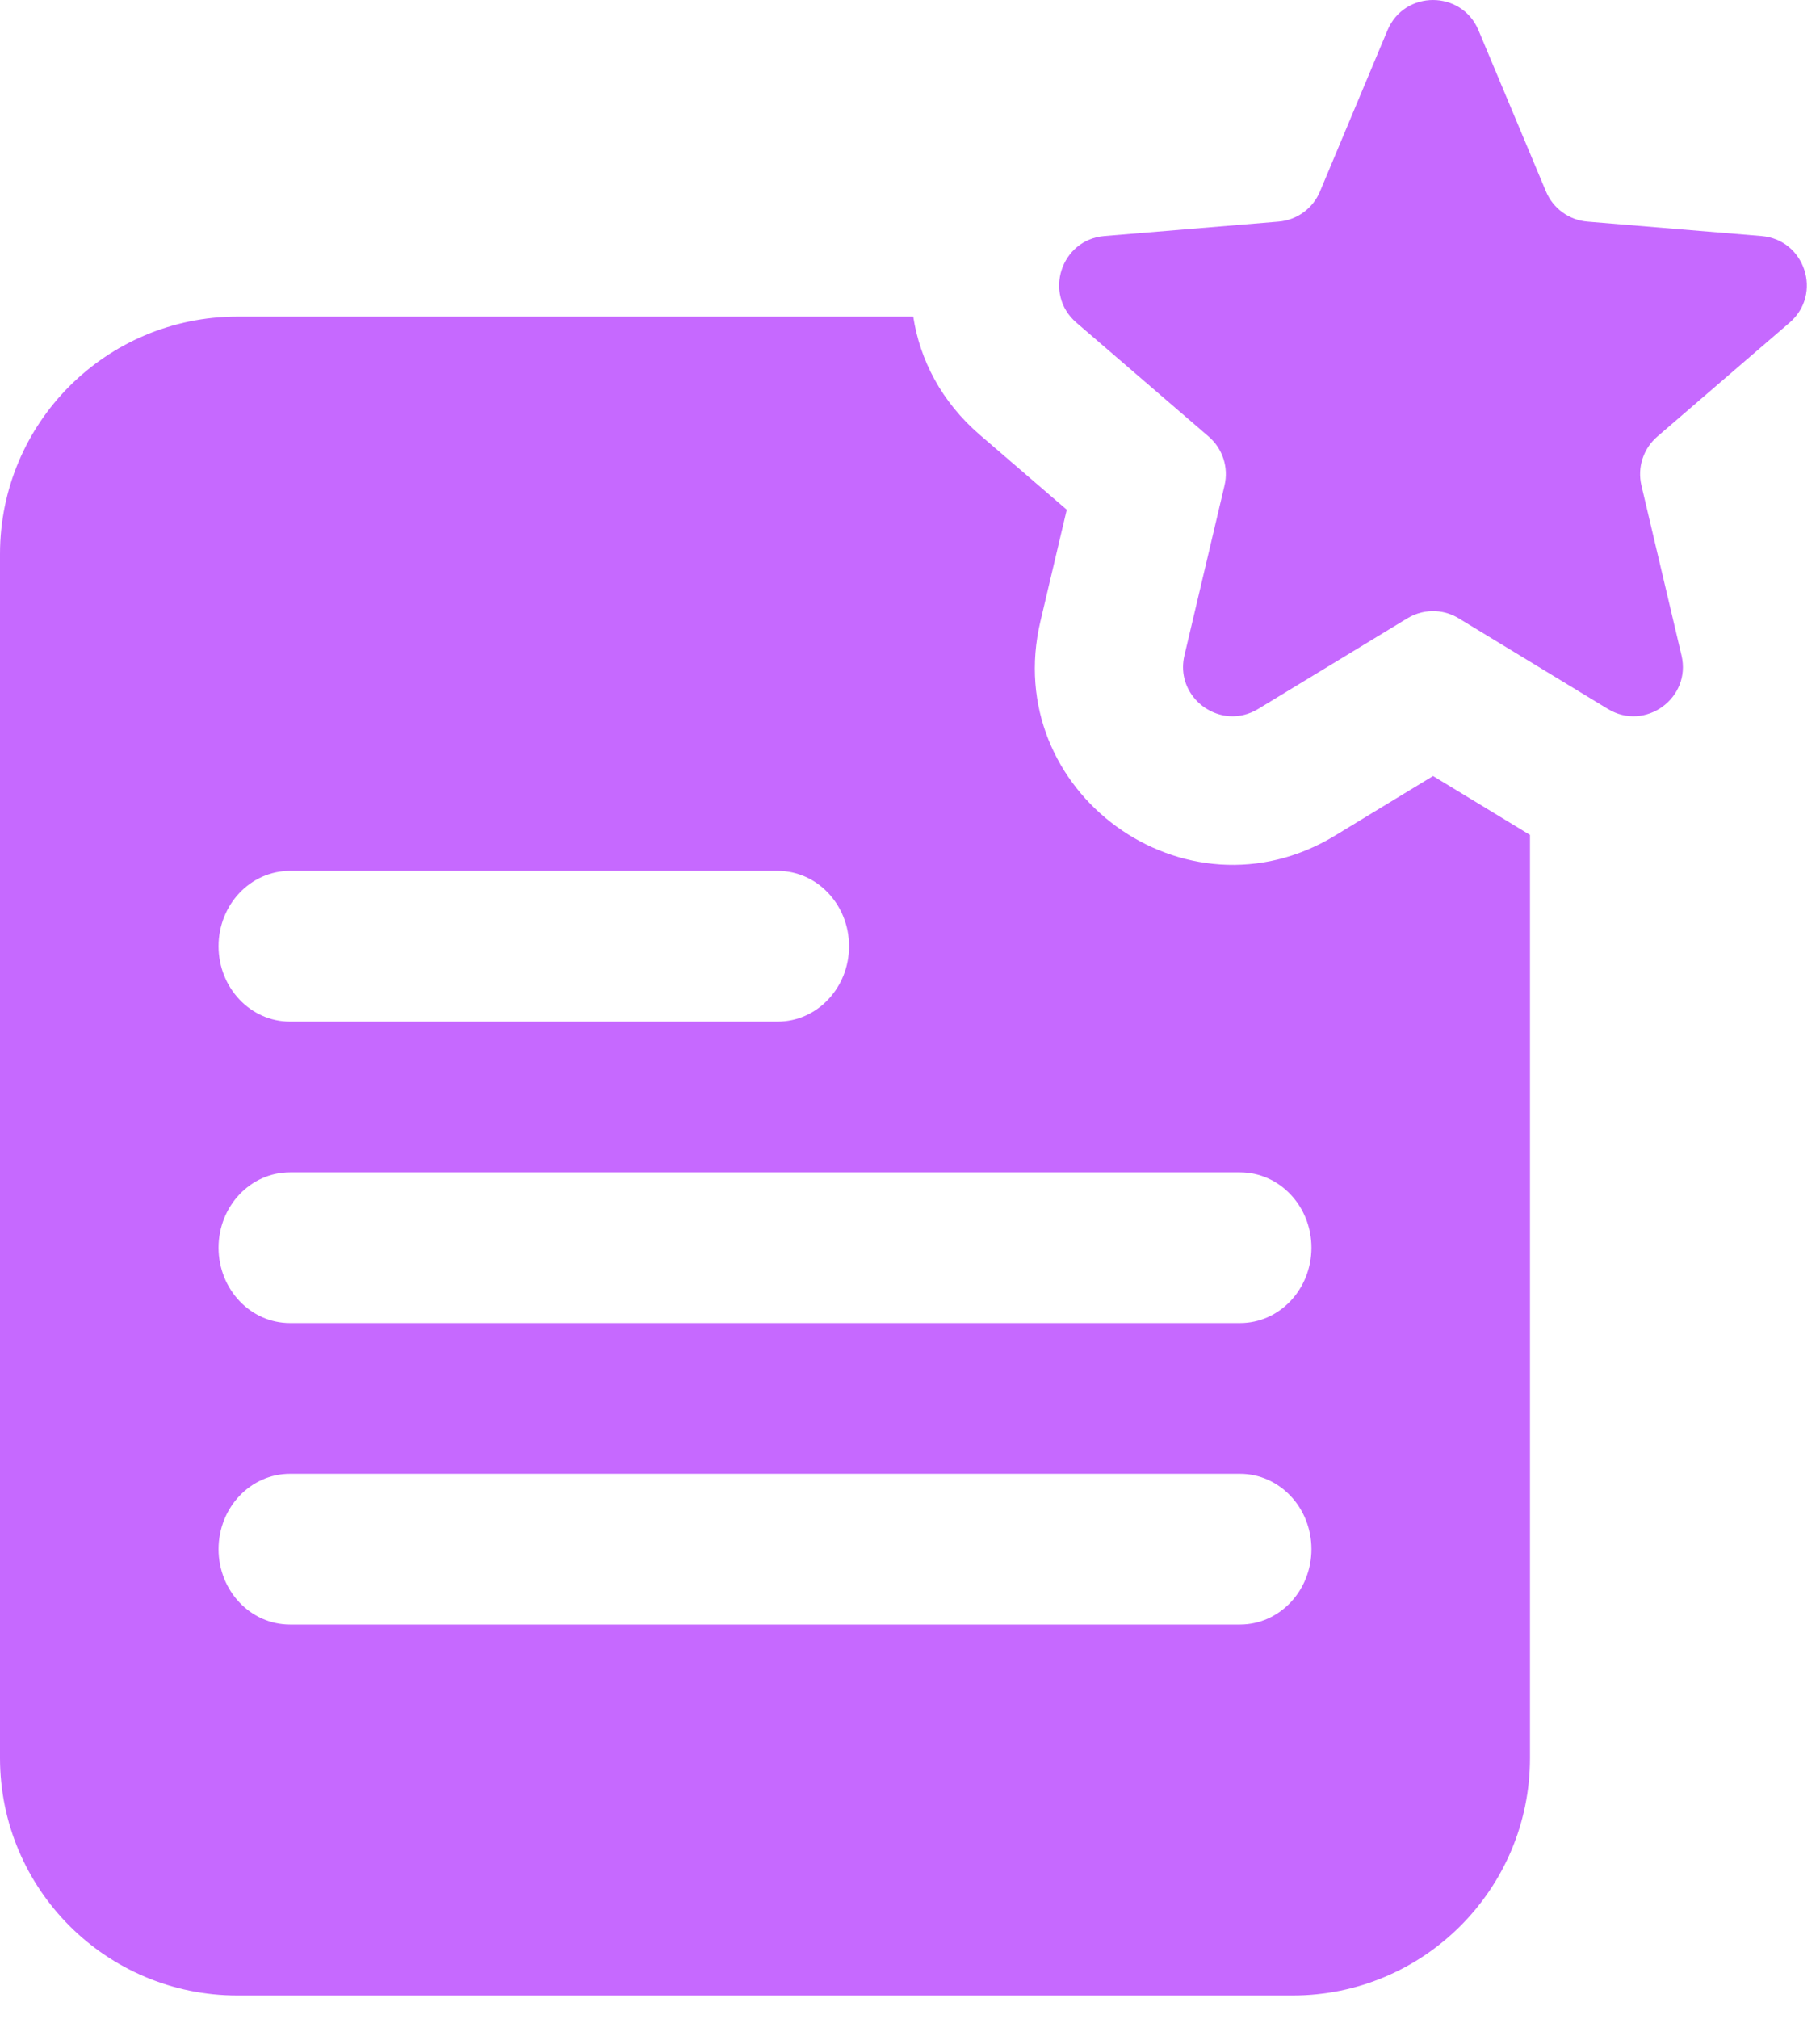 <svg width="46" height="51" viewBox="0 0 46 51" fill="none" xmlns="http://www.w3.org/2000/svg">
  <path fill-rule="evenodd" clip-rule="evenodd" d="M35.068 0.766C35.495 -0.255 36.941 -0.255 37.369 0.766L39.074 4.837C39.254 5.266 39.658 5.56 40.122 5.598L44.52 5.962C45.623 6.053 46.07 7.428 45.232 8.15L41.887 11.03C41.534 11.334 41.38 11.809 41.486 12.262L42.5 16.558C42.754 17.634 41.584 18.485 40.638 17.91L36.866 15.619C36.691 15.513 36.497 15.453 36.301 15.44C36.05 15.424 35.795 15.484 35.572 15.619L31.8 17.91C31.563 18.054 31.313 18.108 31.074 18.093C30.357 18.046 29.746 17.366 29.936 16.558L30.95 12.262C31.057 11.809 30.902 11.334 30.55 11.03L27.205 8.15C26.366 7.428 26.813 6.053 27.916 5.962L32.315 5.598C32.779 5.56 33.183 5.266 33.362 4.837L35.068 0.766ZM38.67 21.092L36.22 19.604L33.743 21.109C29.96 23.407 25.28 20.006 26.296 15.698L26.962 12.877L24.765 10.986C23.791 10.147 23.25 9.088 23.082 7.998L6 7.998C2.686 7.998 -3.86526e-06 10.684 0 13.998L3.54745e-05 44.41C3.93397e-05 47.724 2.686 50.41 6 50.41H32.67C35.984 50.41 38.67 47.724 38.67 44.41V21.092ZM5.524 23.904C5.524 22.852 6.332 22 7.329 22H19.656C20.652 22 21.46 22.852 21.46 23.904C21.46 24.956 20.652 25.808 19.656 25.808H7.329C6.332 25.808 5.524 24.956 5.524 23.904ZM7.329 29.616C6.332 29.616 5.524 30.468 5.524 31.52C5.524 32.571 6.332 33.424 7.329 33.424H31.342C32.338 33.424 33.146 32.571 33.146 31.52C33.146 30.468 32.338 29.616 31.342 29.616H7.329ZM7.329 37.232C6.332 37.232 5.524 38.084 5.524 39.136C5.524 40.188 6.332 41.04 7.329 41.04H31.342C32.338 41.04 33.146 40.188 33.146 39.136C33.146 38.084 32.338 37.232 31.342 37.232H7.329Z" fill="#C669FF"/>
</svg>
